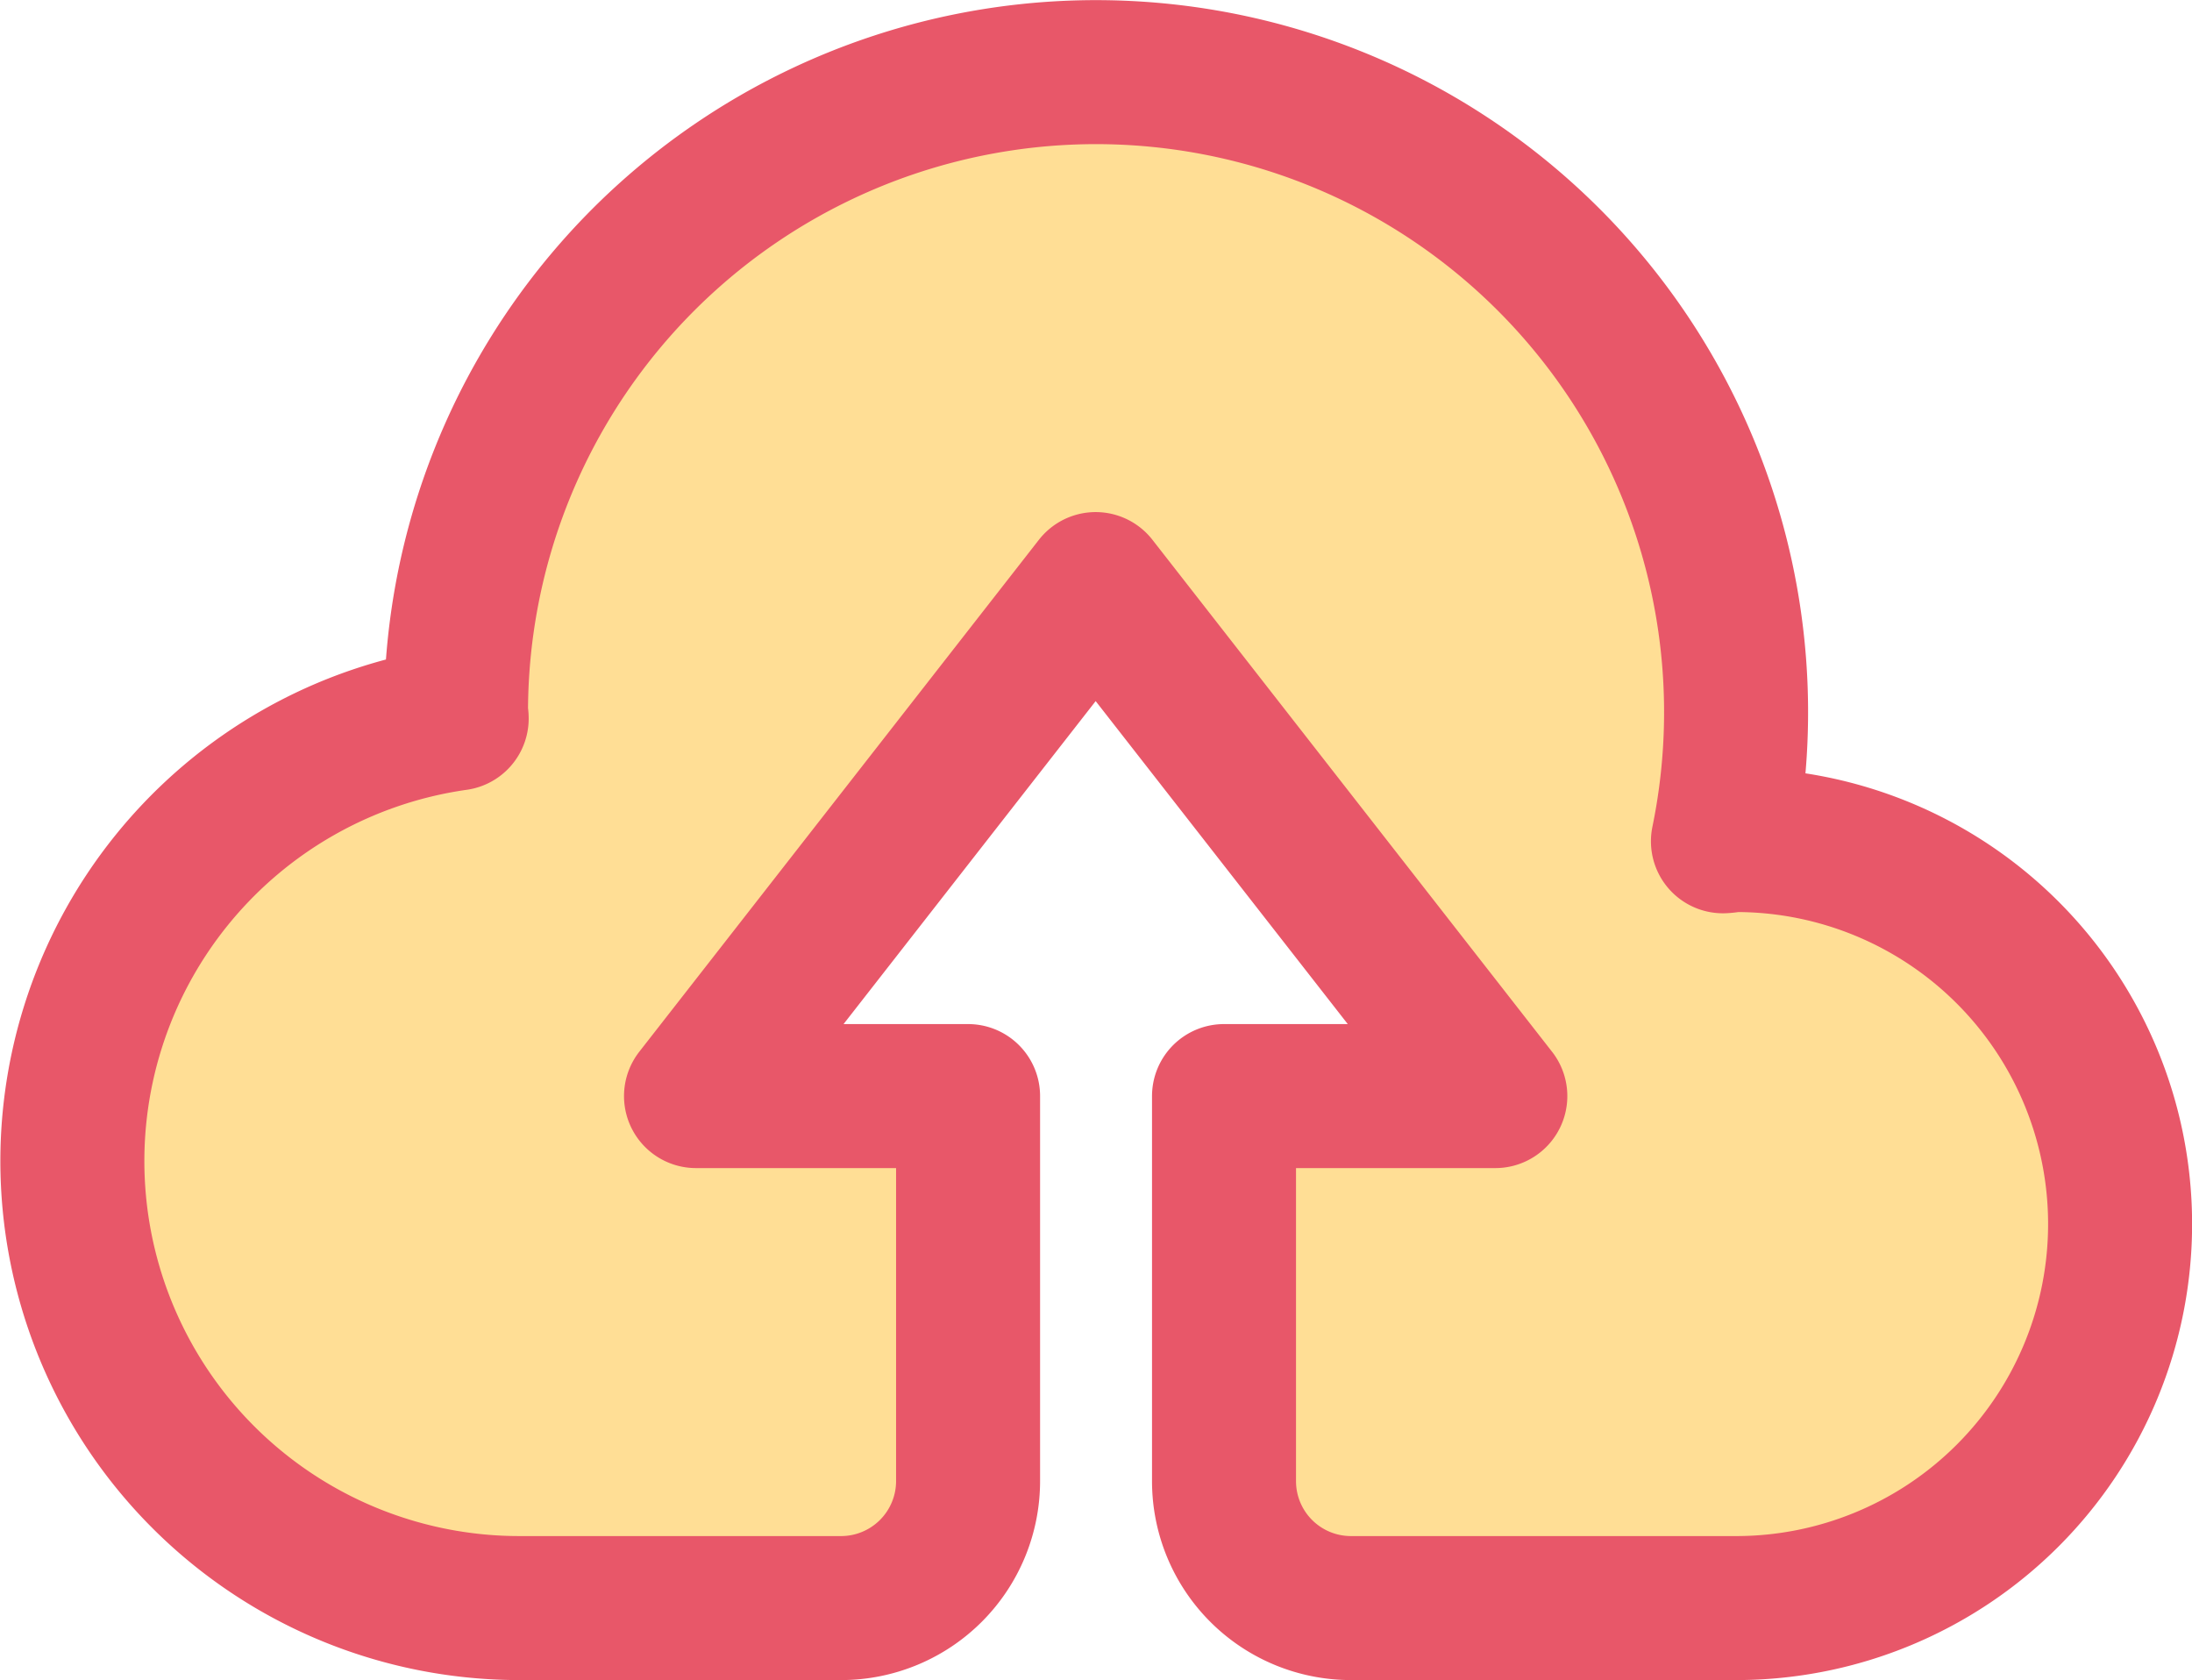 <svg xmlns="http://www.w3.org/2000/svg" width="22.833" height="17.5" viewBox="0 0 22.833 17.5">
  <g id="upload" transform="translate(0.75 0.75)">
    <path id="Path_172" data-name="Path 172" d="M17.333,12c-.047,0-.091.012-.136.013A6.667,6.667,0,1,0,4,10.667c0,.023.007.044.007.067A4.656,4.656,0,0,0,4.667,20H8.011a1.323,1.323,0,0,0,1.323-1.323V14.667H6.5l4.163-5.333,4.163,5.333H12v4.011A1.322,1.322,0,0,0,13.323,20h4.011a4,4,0,0,0,0-8Z" transform="translate(0 -4)" fill="#ffde95" stroke="#e85769" stroke-linecap="round" stroke-linejoin="round" stroke-width="1.5"/>
  </g>
</svg>
